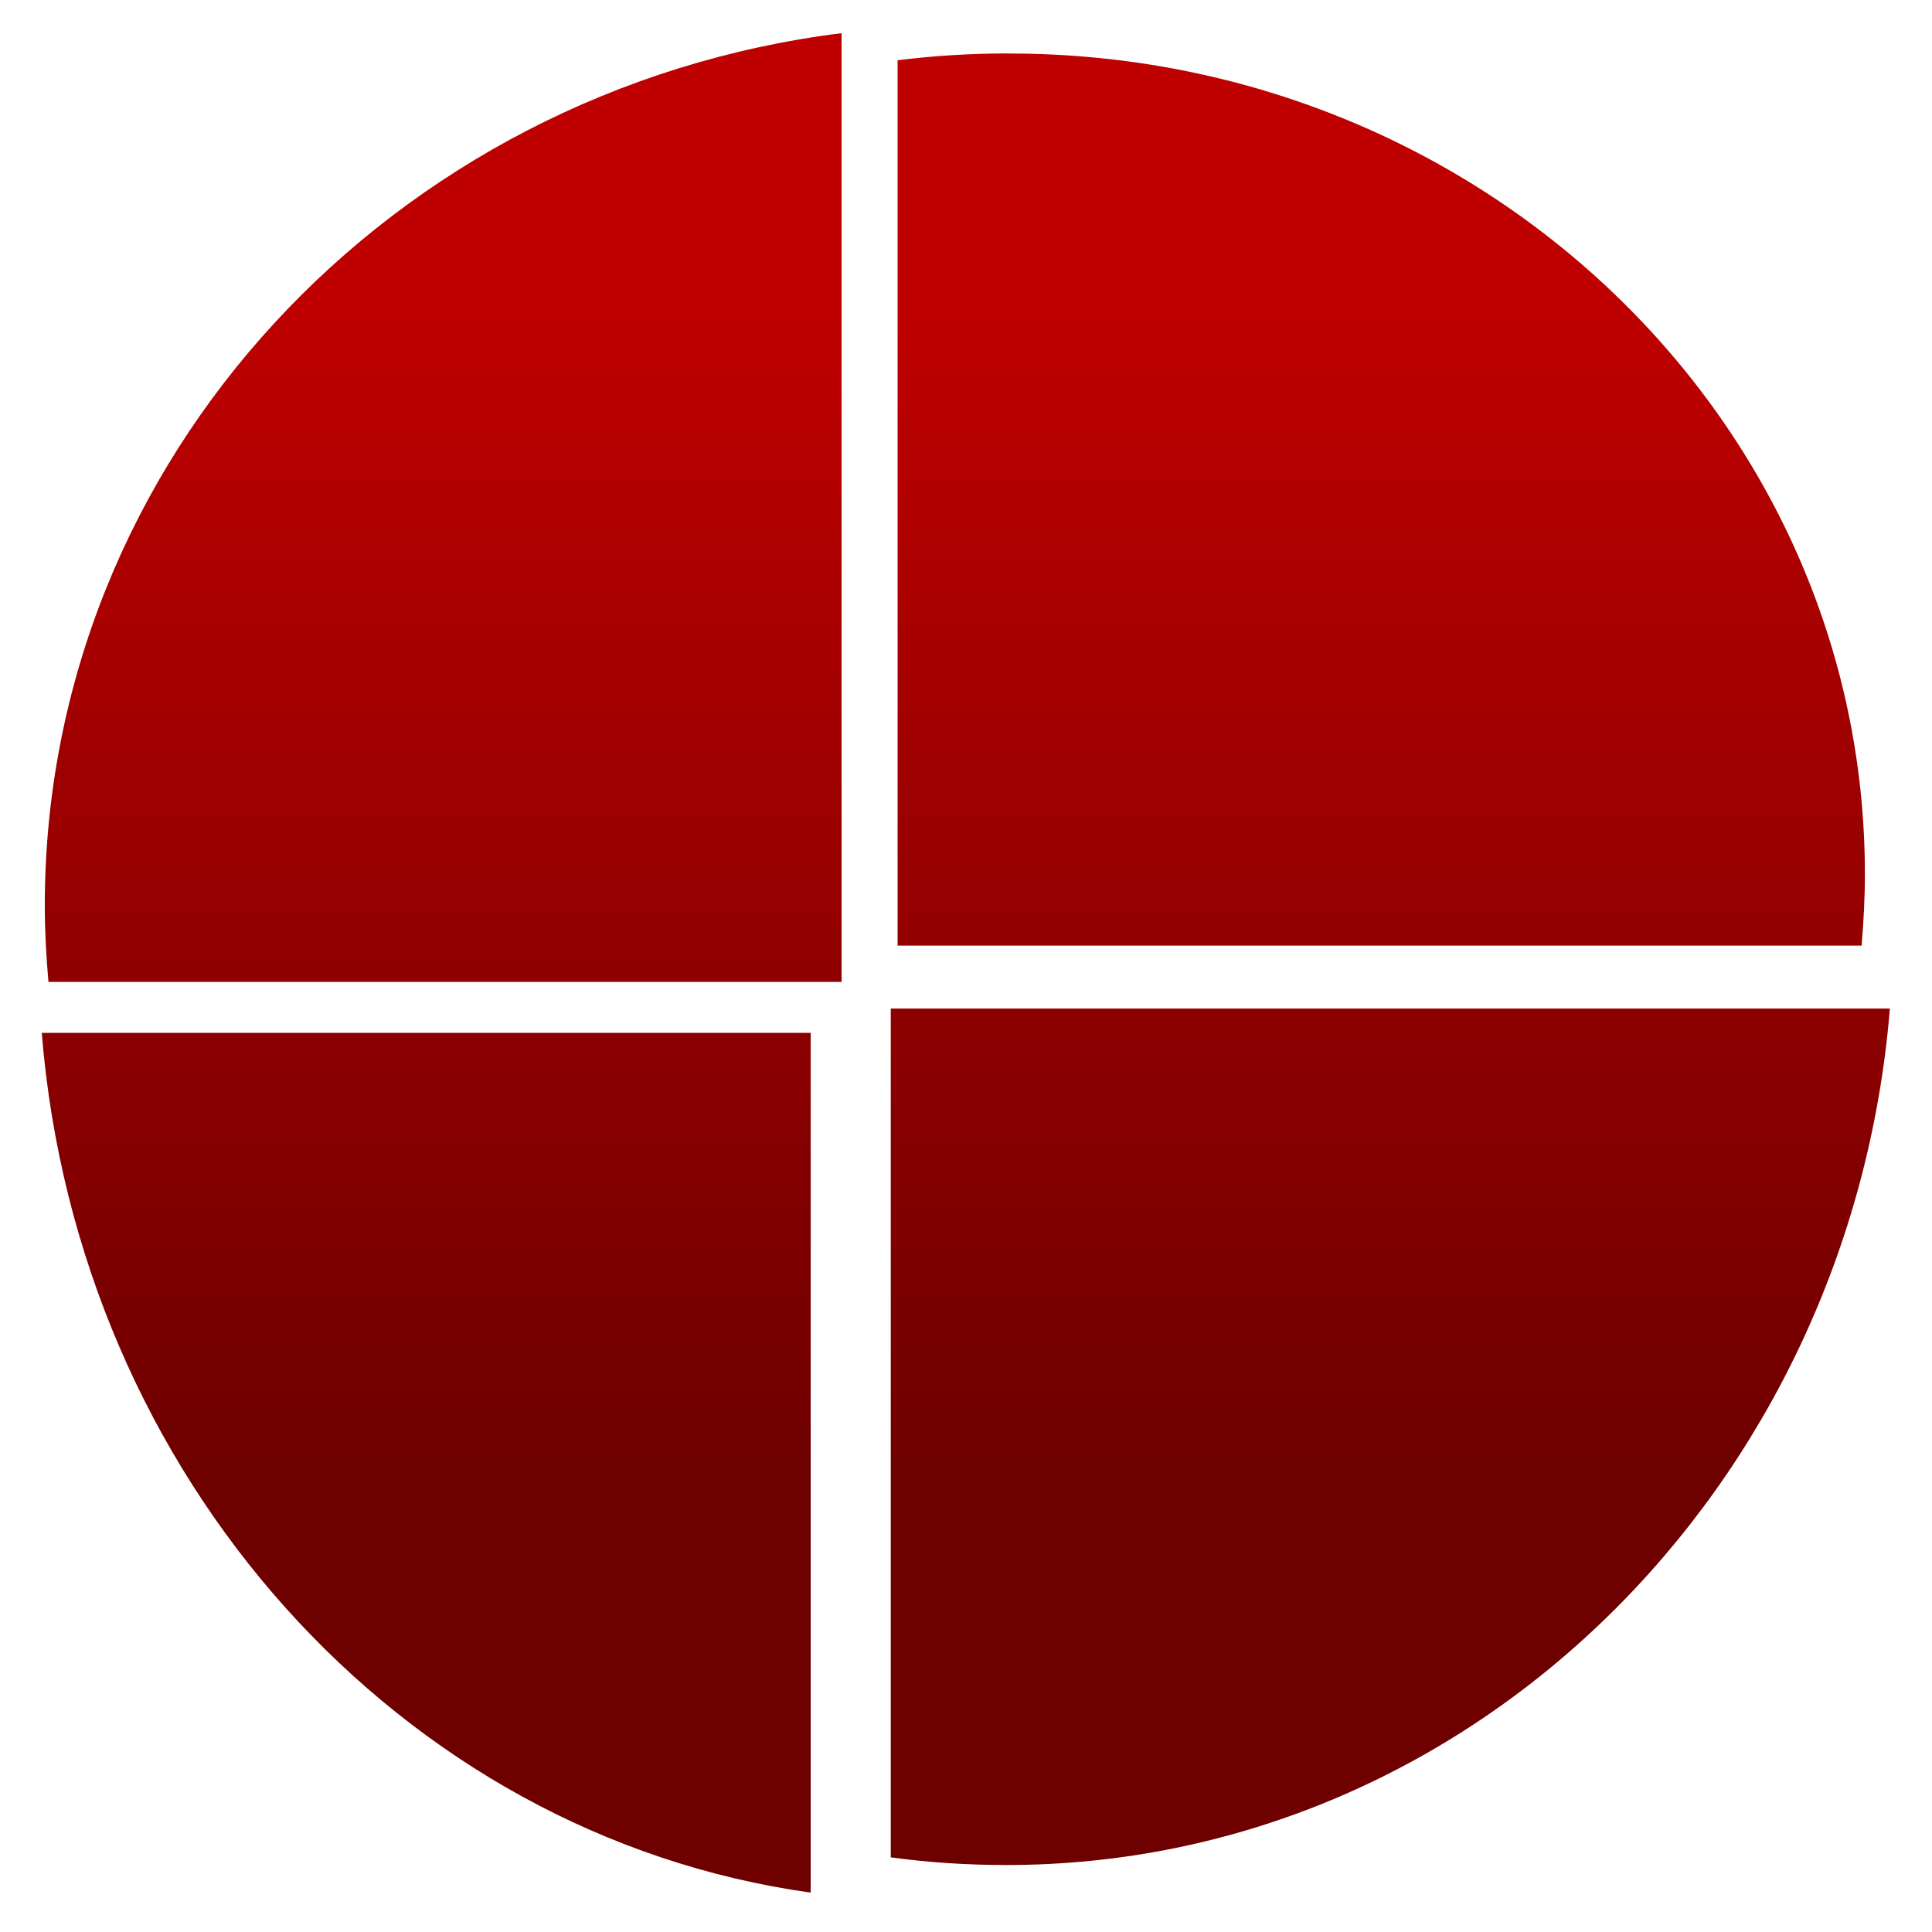 <svg xmlns="http://www.w3.org/2000/svg" xmlns:xlink="http://www.w3.org/1999/xlink" width="64" height="64" viewBox="0 0 64 64" version="1.1"><defs><linearGradient id="linear0" gradientUnits="userSpaceOnUse" x1="0" y1="0" x2="0" y2="1" gradientTransform="matrix(62.218,0,0,38.971,0.369,9.887)"><stop offset="0" style="stop-color:#bf0000;stop-opacity:1;"/><stop offset="1" style="stop-color:#6e0000;stop-opacity:1;"/></linearGradient><linearGradient id="linear1" gradientUnits="userSpaceOnUse" x1="0" y1="0" x2="0" y2="1" gradientTransform="matrix(62.218,0,0,38.971,0.369,9.887)"><stop offset="0" style="stop-color:#bf0000;stop-opacity:1;"/><stop offset="1" style="stop-color:#6e0000;stop-opacity:1;"/></linearGradient><linearGradient id="linear2" gradientUnits="userSpaceOnUse" x1="0" y1="0" x2="0" y2="1" gradientTransform="matrix(62.218,0,0,38.971,0.369,9.887)"><stop offset="0" style="stop-color:#bf0000;stop-opacity:1;"/><stop offset="1" style="stop-color:#6e0000;stop-opacity:1;"/></linearGradient><linearGradient id="linear3" gradientUnits="userSpaceOnUse" x1="0" y1="0" x2="0" y2="1" gradientTransform="matrix(62.218,0,0,38.971,0.369,9.887)"><stop offset="0" style="stop-color:#bf0000;stop-opacity:1;"/><stop offset="1" style="stop-color:#6e0000;stop-opacity:1;"/></linearGradient></defs><g id="surface1"><path style=" stroke:none;fill-rule:nonzero;fill:url(#linear0);" d="M 27.879 1.098 C 12.988 2.961 1.484 15.191 1.484 29.996 C 1.484 30.852 1.531 31.691 1.605 32.527 L 27.879 32.527 Z M 27.879 1.098 "/><path style=" stroke:none;fill-rule:nonzero;fill:url(#linear1);" d="M 33.43 1.77 C 32.172 1.77 30.941 1.844 29.734 1.996 L 29.734 31.324 L 61.668 31.324 C 61.734 30.543 61.777 29.758 61.777 28.957 C 61.777 13.945 49.09 1.773 33.43 1.773 Z M 33.43 1.77 "/><path style=" stroke:none;fill-rule:nonzero;fill:url(#linear2);" d="M 29.508 33.41 L 29.508 61.527 C 30.766 61.699 32.039 61.781 33.34 61.781 C 48.707 61.781 61.305 49.305 62.605 33.41 Z M 29.508 33.41 "/><path style=" stroke:none;fill-rule:nonzero;fill:url(#linear3);" d="M 1.383 34.215 C 2.574 48.945 13.254 60.797 26.855 62.695 L 26.855 34.215 Z M 1.383 34.215 "/></g></svg>
